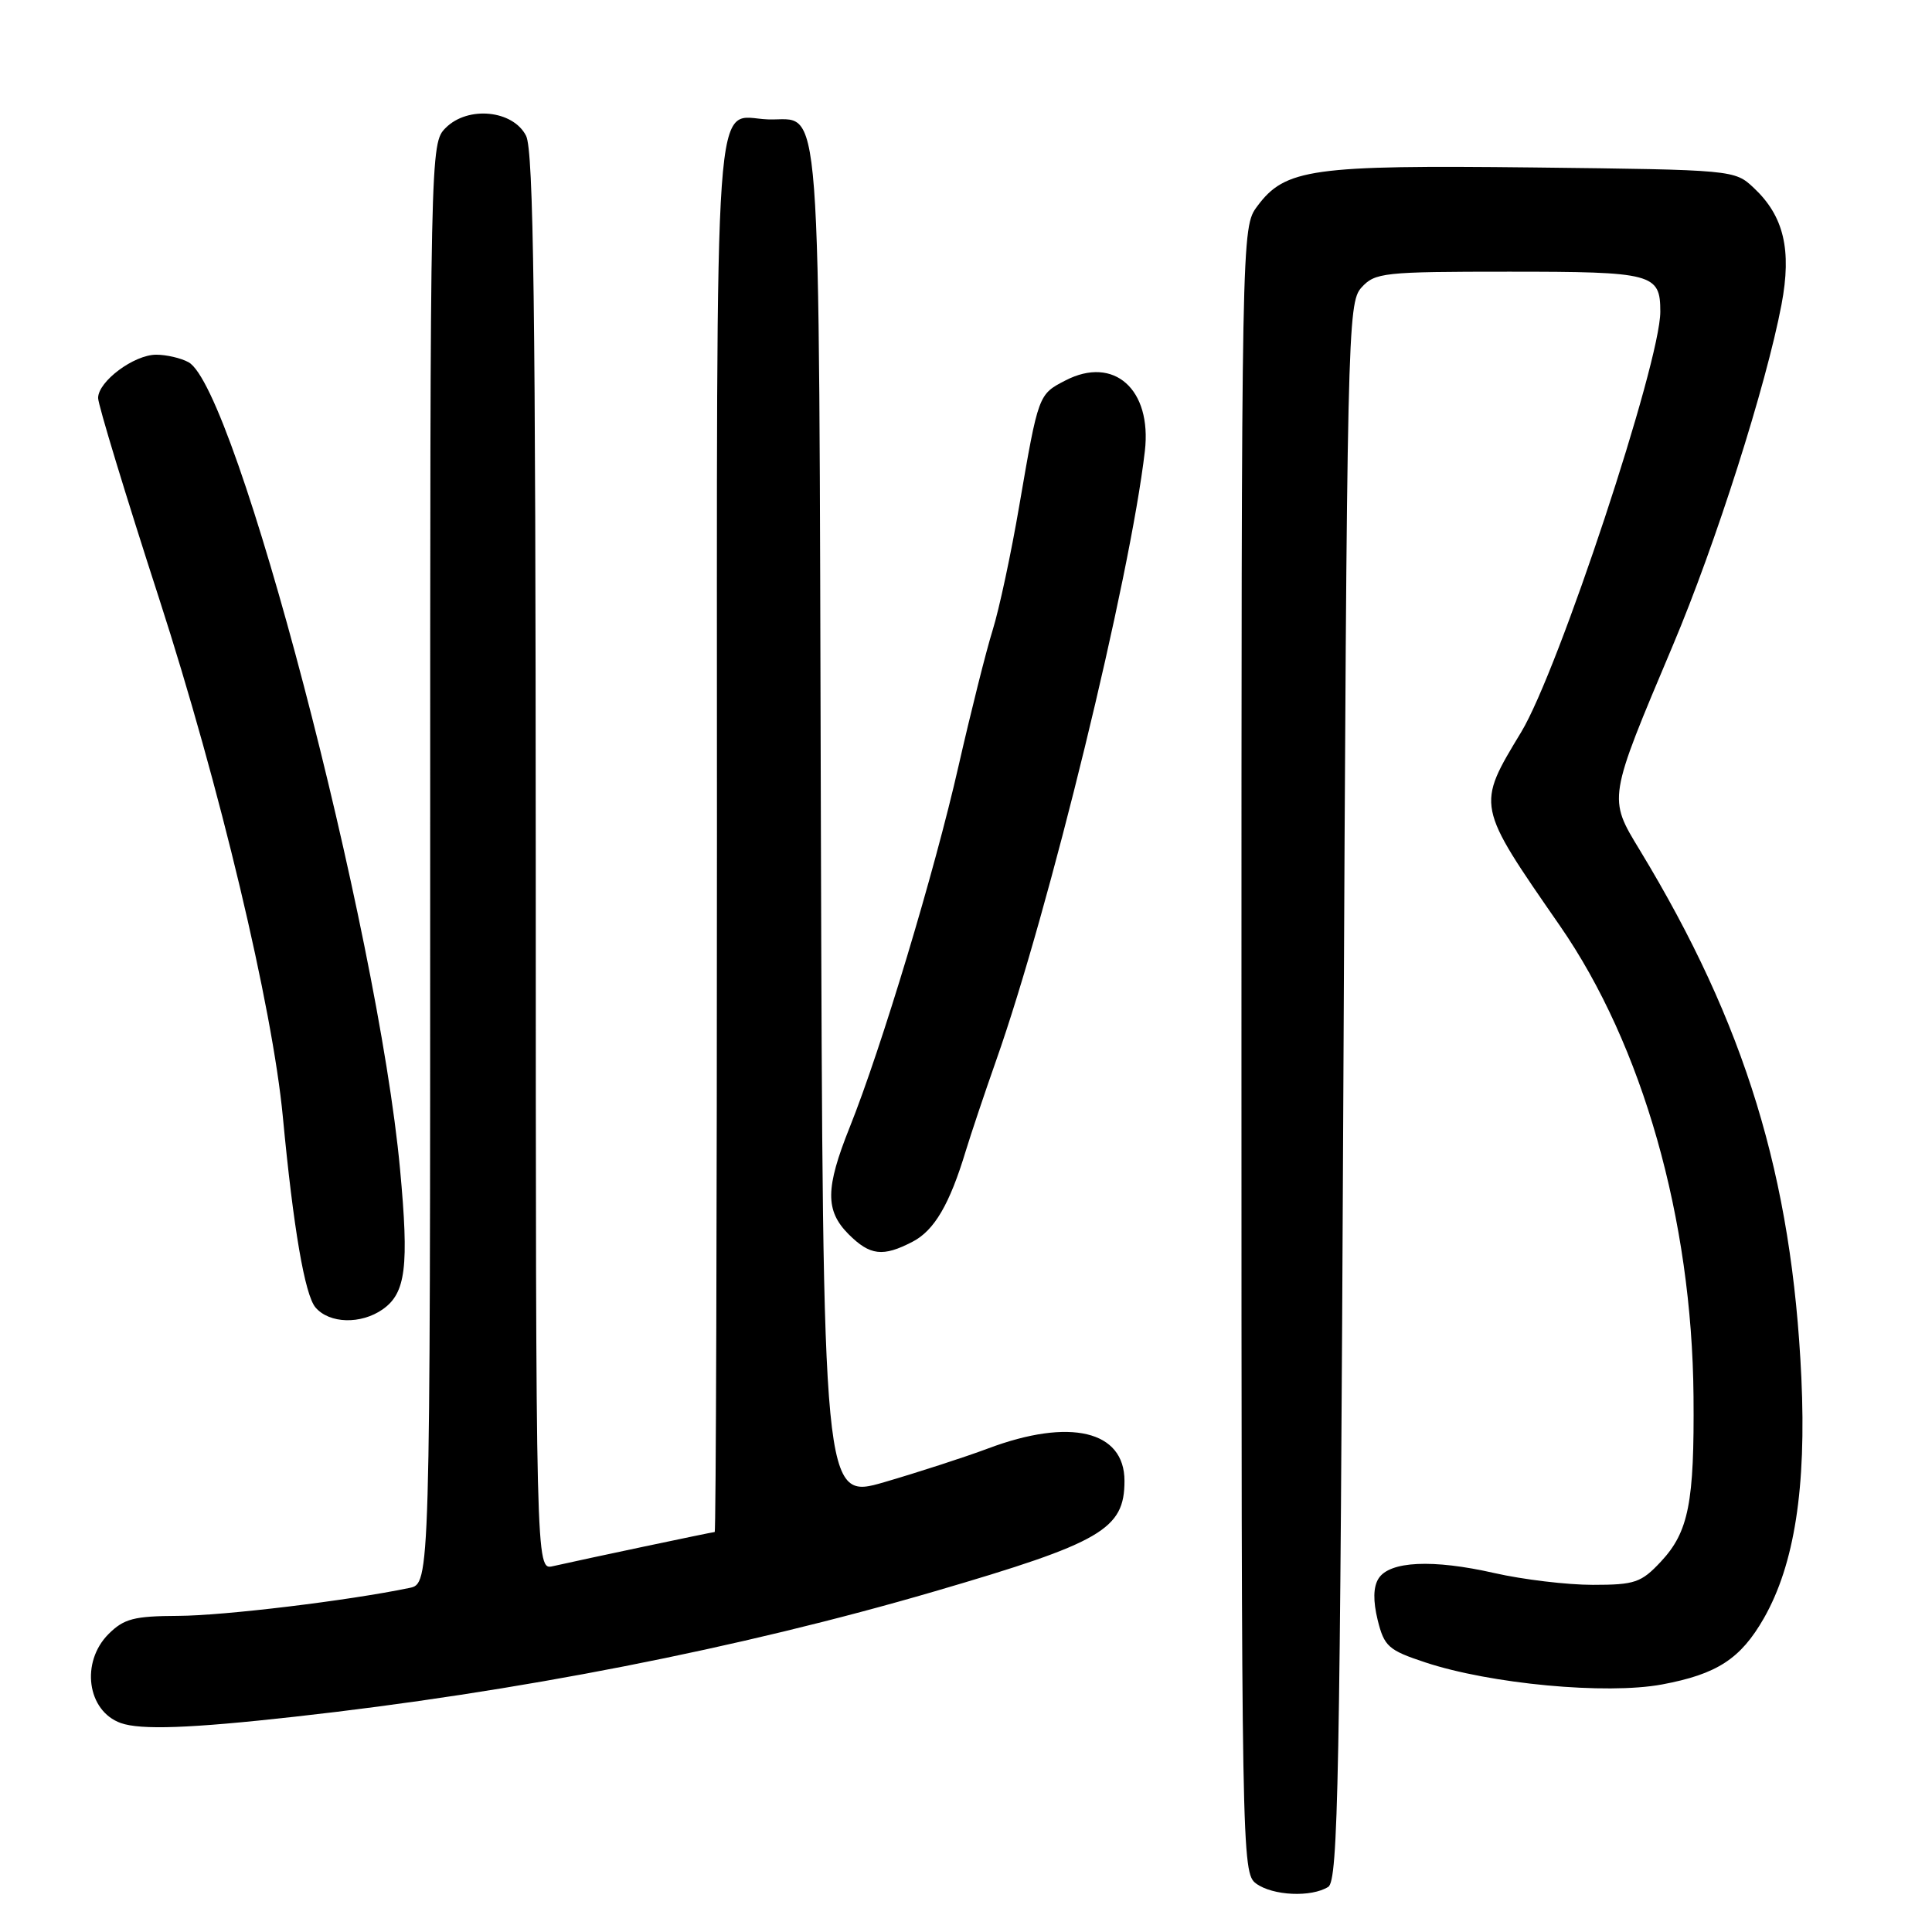<?xml version="1.0" encoding="UTF-8" standalone="no"?>
<!DOCTYPE svg PUBLIC "-//W3C//DTD SVG 1.1//EN" "http://www.w3.org/Graphics/SVG/1.1/DTD/svg11.dtd" >
<svg xmlns="http://www.w3.org/2000/svg" xmlns:xlink="http://www.w3.org/1999/xlink" version="1.1" viewBox="0 0 256 256">
 <g >
 <path fill="currentColor"
d=" M 176.00 250.02 C 177.31 249.19 177.56 236.01 178.00 144.64 C 178.48 43.73 178.56 40.14 180.40 38.10 C 182.20 36.12 183.29 36.00 199.95 36.00 C 219.05 36.00 220.00 36.25 220.00 41.30 C 220.00 48.06 206.51 88.84 201.57 97.00 C 195.62 106.85 195.57 106.60 206.71 122.69 C 217.64 138.48 224.20 161.56 224.40 185.00 C 224.52 199.10 223.76 202.98 220.07 206.93 C 217.47 209.71 216.62 210.00 211.05 210.00 C 207.66 210.00 201.80 209.30 198.02 208.44 C 189.84 206.58 184.11 206.85 182.66 209.17 C 181.96 210.28 181.93 212.13 182.55 214.67 C 183.42 218.16 183.97 218.66 188.84 220.27 C 197.49 223.14 212.83 224.57 220.22 223.20 C 227.52 221.84 230.65 219.80 233.73 214.41 C 237.78 207.30 239.36 197.13 238.69 182.55 C 237.45 155.93 231.25 135.67 217.29 112.66 C 213.07 105.71 213.03 105.97 221.67 85.50 C 227.34 72.07 234.02 51.10 236.06 40.35 C 237.43 33.11 236.37 28.63 232.39 24.90 C 229.85 22.51 229.74 22.50 203.17 22.19 C 173.82 21.86 170.29 22.35 166.60 27.32 C 164.50 30.15 164.50 30.15 164.50 139.15 C 164.50 245.90 164.54 248.19 166.44 249.58 C 168.65 251.20 173.77 251.43 176.00 250.02 Z  M 39.00 227.48 C 68.50 224.21 97.92 218.44 123.89 210.85 C 145.99 204.39 149.00 202.64 149.00 196.22 C 149.00 189.57 141.78 187.85 130.92 191.93 C 127.85 193.08 121.67 195.08 117.19 196.39 C 109.04 198.76 109.04 198.76 108.77 108.91 C 108.47 9.10 109.00 16.09 101.74 15.82 C 94.46 15.54 95.00 8.01 95.00 110.62 C 95.00 161.43 94.87 203.00 94.70 203.00 C 94.40 203.00 77.35 206.60 73.25 207.53 C 71.00 208.04 71.00 208.04 70.99 114.27 C 70.97 40.94 70.70 19.96 69.71 18.00 C 67.99 14.59 62.01 13.99 59.06 16.94 C 57.01 18.99 57.00 19.45 57.00 114.42 C 57.00 209.84 57.00 209.84 54.25 210.41 C 46.18 212.09 29.64 214.09 23.63 214.11 C 17.75 214.14 16.43 214.48 14.38 216.52 C 10.66 220.25 11.54 226.71 16.00 228.31 C 18.64 229.25 25.17 229.02 39.00 227.48 Z  M 50.70 173.50 C 53.78 171.34 54.21 167.86 53.01 154.94 C 50.06 123.10 31.25 51.35 24.97 47.99 C 23.96 47.44 22.04 47.00 20.70 47.00 C 17.75 47.00 13.00 50.54 13.00 52.74 C 13.00 53.62 16.64 65.60 21.10 79.36 C 29.11 104.12 36.10 133.42 37.48 148.00 C 38.87 162.73 40.39 171.60 41.81 173.25 C 43.65 175.40 47.82 175.51 50.70 173.50 Z  M 120.91 164.54 C 123.80 163.05 125.83 159.58 127.97 152.50 C 128.64 150.30 130.45 144.90 132.00 140.50 C 138.99 120.70 149.74 76.64 151.70 59.77 C 152.65 51.58 147.60 47.09 141.18 50.41 C 137.59 52.26 137.60 52.24 135.06 67.00 C 133.98 73.33 132.39 80.75 131.53 83.50 C 130.67 86.25 128.64 94.35 127.01 101.50 C 123.84 115.48 116.79 138.88 112.59 149.37 C 109.36 157.44 109.33 160.42 112.45 163.55 C 115.28 166.37 116.99 166.58 120.91 164.54 Z "/>
</g>
</svg>